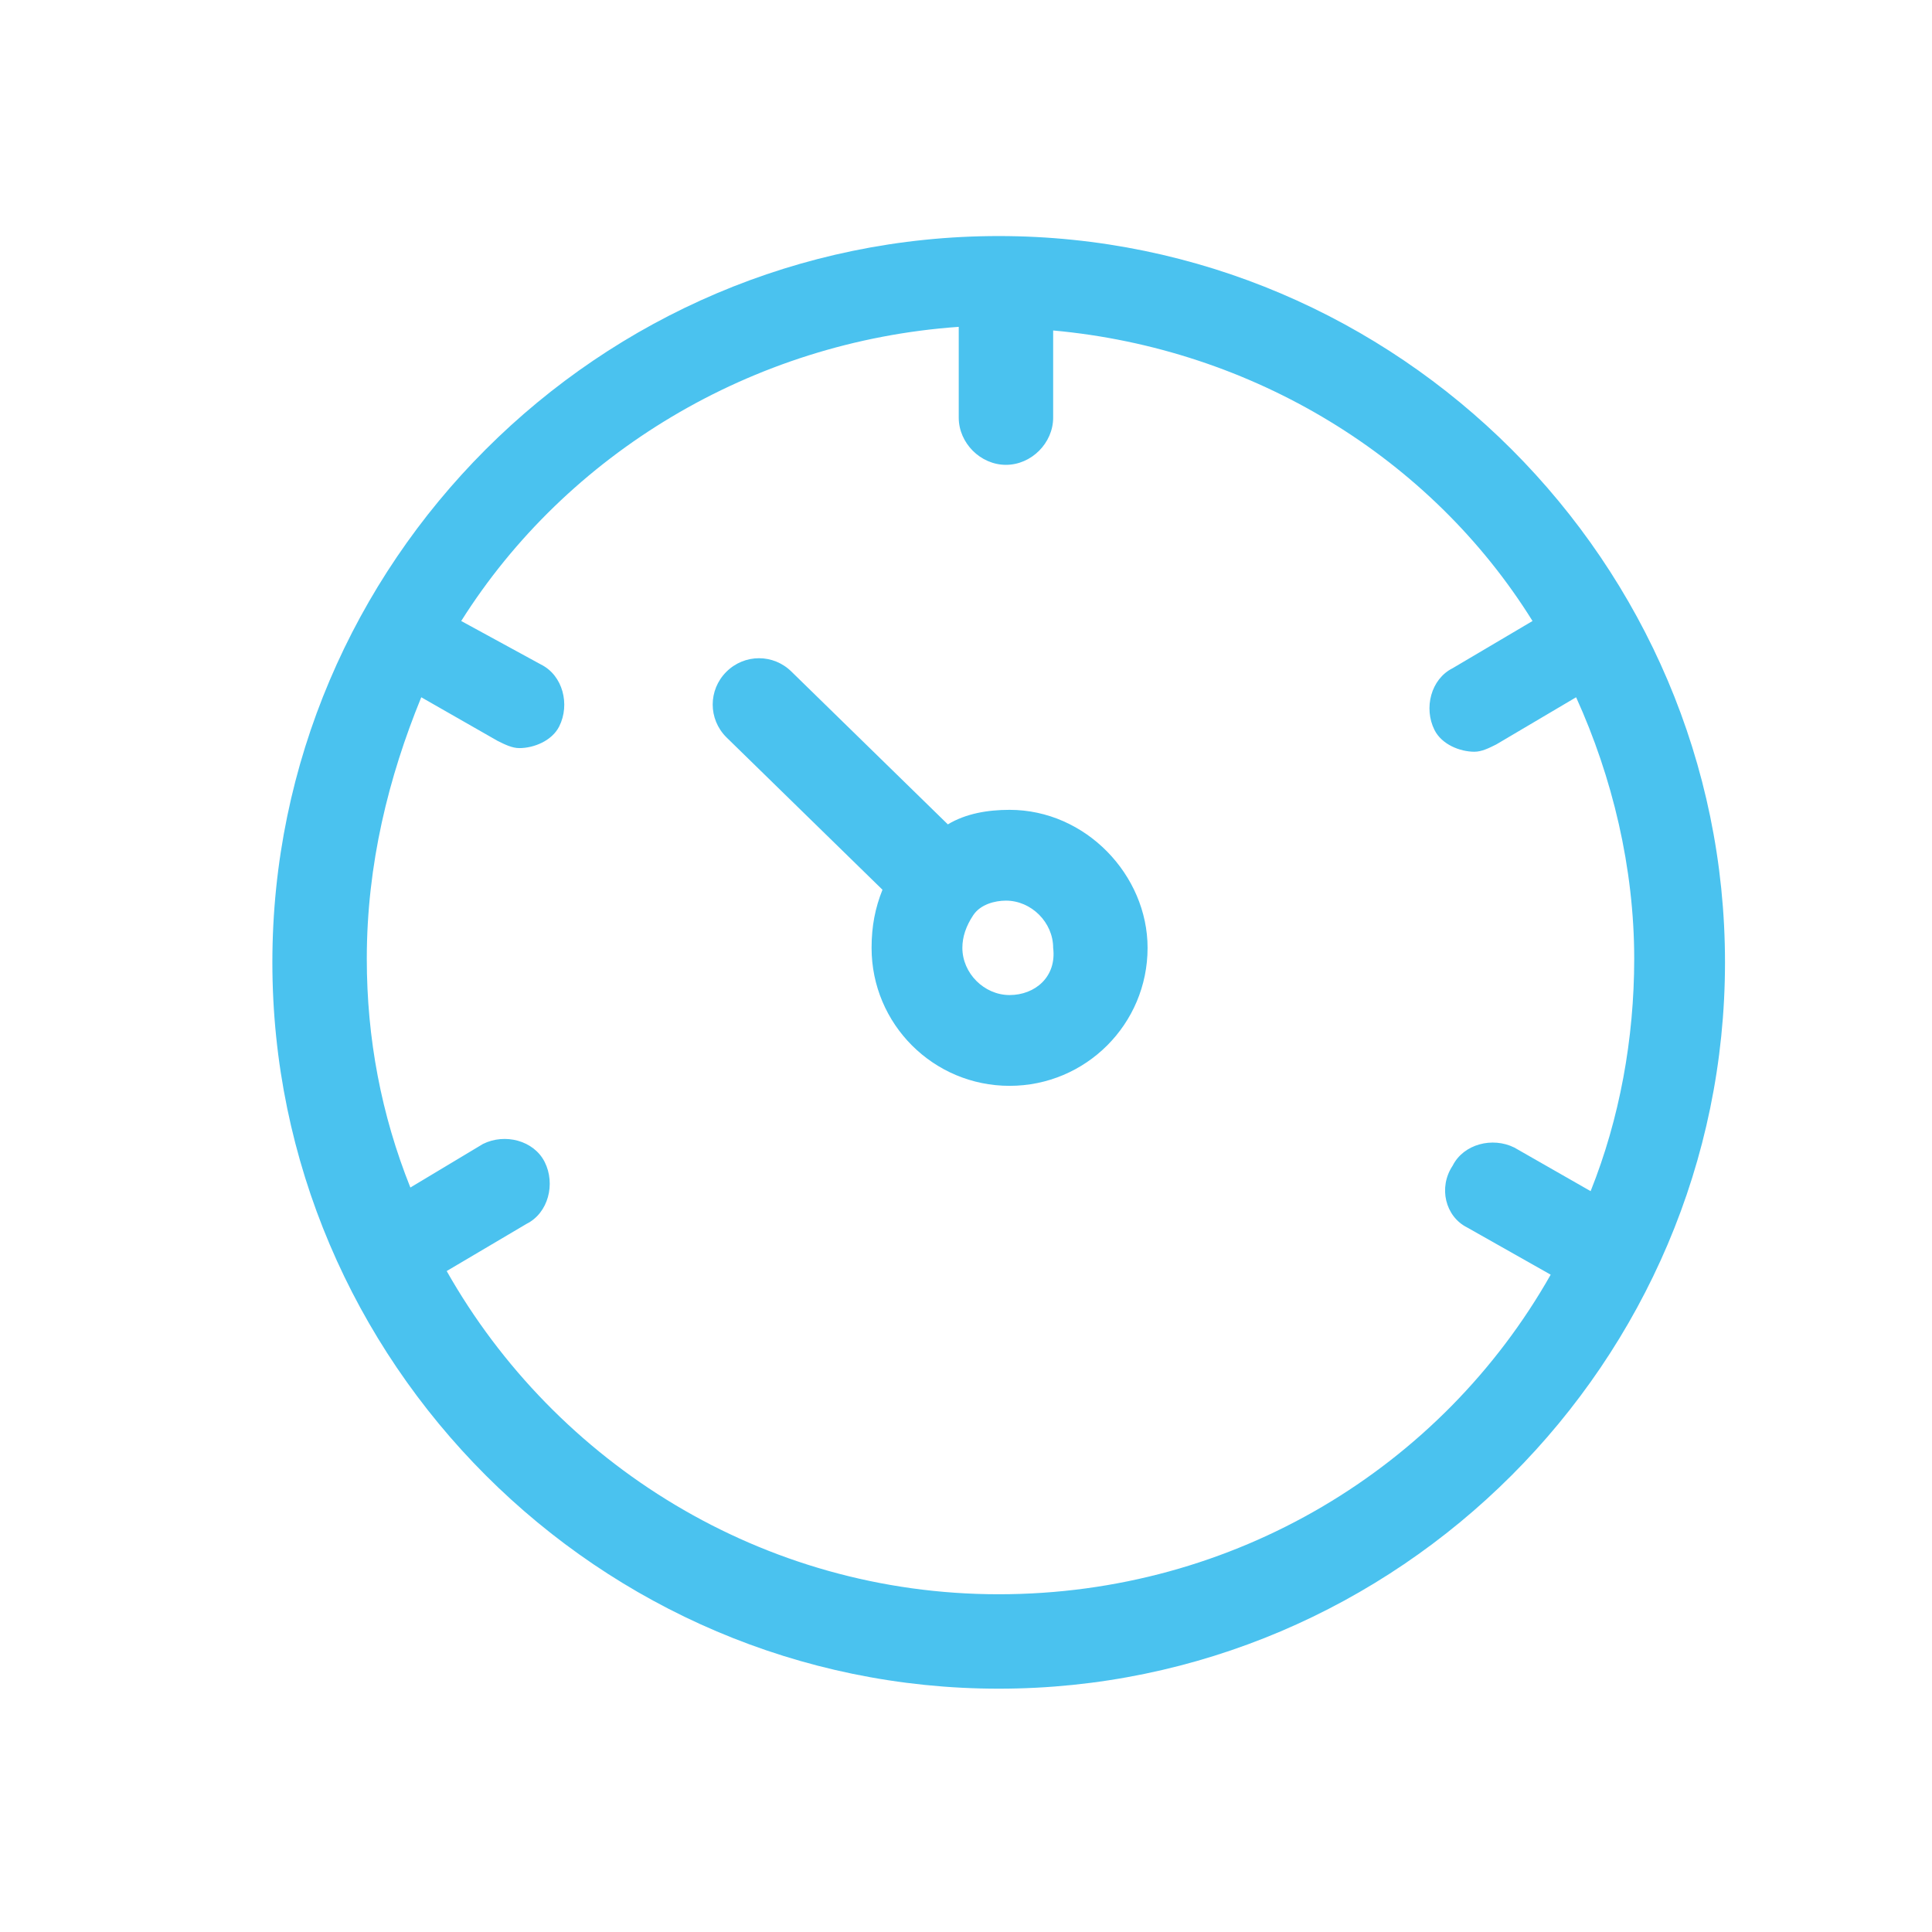 <?xml version="1.0" standalone="no"?><!DOCTYPE svg PUBLIC "-//W3C//DTD SVG 1.1//EN" "http://www.w3.org/Graphics/SVG/1.1/DTD/svg11.dtd"><svg t="1515598870325" class="icon" style="" viewBox="0 0 1024 1024" version="1.1" xmlns="http://www.w3.org/2000/svg" p-id="8340" xmlns:xlink="http://www.w3.org/1999/xlink" width="60" height="60"><defs><style type="text/css"></style></defs><path d="M535.098 429.233c-11.549 0-23.098 1.925-32.722 7.699l-82.767-80.842c-9.624-9.624-25.023-9.624-34.647 0s-9.624 25.023 0 34.647l82.767 80.842c-3.85 9.624-5.774 19.248-5.774 30.797 0 40.421 32.722 73.143 73.143 73.143 40.421 0 73.143-32.722 73.143-73.143 0-38.496-32.722-73.143-73.143-73.143z m0 98.165c-13.474 0-25.023-11.549-25.023-25.023 0-5.774 1.925-11.549 5.774-17.323 3.85-5.774 11.549-7.699 17.323-7.699 13.474 0 25.023 11.549 25.023 25.023 1.925 15.398-9.624 25.023-23.098 25.023z m-5.774-402.286c-211.729 0-384.962 173.233-384.962 384.962s173.233 384.962 384.962 384.962 384.962-173.233 384.962-384.962-173.233-384.962-384.962-384.962z m248.301 525.474l44.271 25.023c-57.744 102.015-167.459 169.383-292.571 169.383S294.496 775.699 236.752 673.684l42.346-25.023c11.549-5.774 15.398-21.173 9.624-32.722-5.774-11.549-21.173-15.398-32.722-9.624l-38.496 23.098c-15.398-38.496-23.098-78.917-23.098-121.263 0-50.045 11.549-96.241 28.872-138.586l40.421 23.098c3.85 1.925 7.699 3.85 11.549 3.85 7.699 0 17.323-3.85 21.173-11.549 5.774-11.549 1.925-26.947-9.624-32.722l-42.346-23.098c55.82-88.541 153.985-148.211 263.699-155.91v48.12c0 13.474 11.549 25.023 25.023 25.023s25.023-11.549 25.023-25.023V175.158c105.865 9.624 200.18 67.368 254.075 153.985L769.925 354.165c-11.549 5.774-15.398 21.173-9.624 32.722 3.85 7.699 13.474 11.549 21.173 11.549 3.85 0 7.699-1.925 11.549-3.85l42.346-25.023c19.248 42.346 30.797 90.466 30.797 138.586 0 42.346-7.699 84.692-23.098 123.188l-40.421-23.098c-11.549-5.774-26.947-1.925-32.722 9.624-7.699 11.549-3.85 26.947 7.699 32.722z" fill="#4AC2EF" p-id="8341"></path></svg>